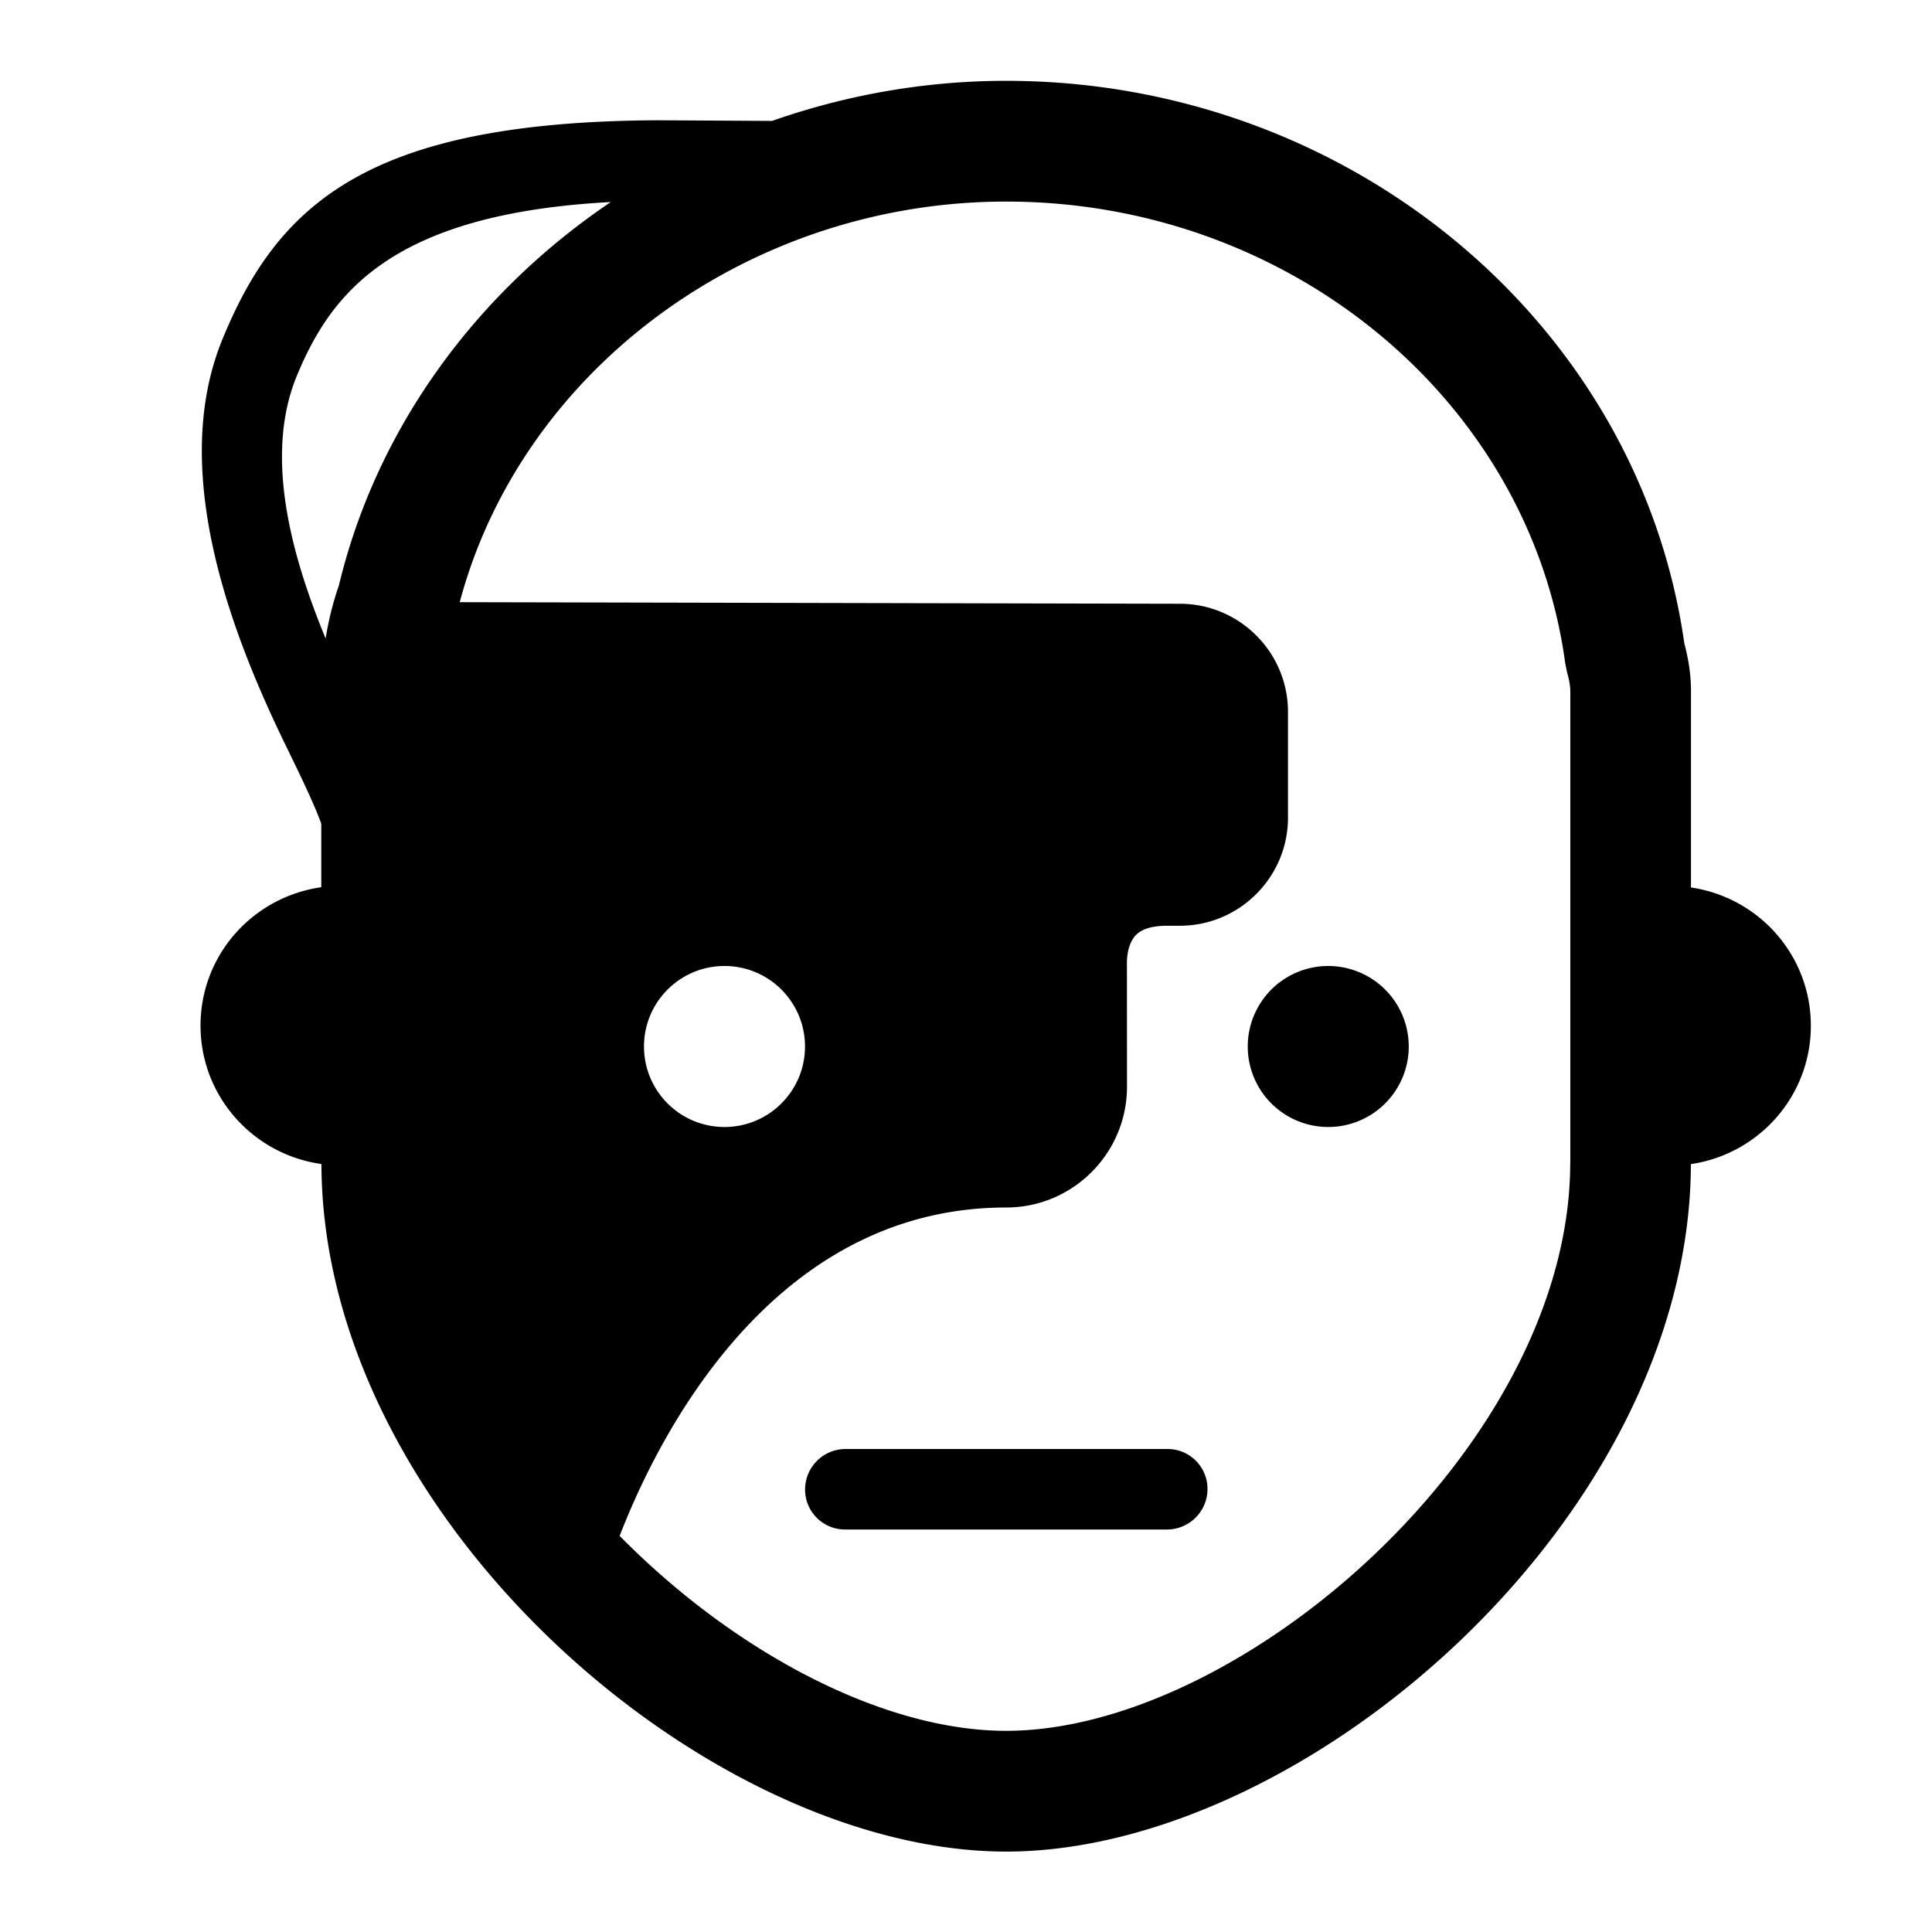 <svg fill="#000000" xmlns="http://www.w3.org/2000/svg"  viewBox="0 0 48 48" width="48px" height="48px"><path d="M 24.998 2.008 C 22.973 2.008 21.013 2.362 19.182 3.004 L 16.348 2.988 C 9.18 3.021 6.91 5.038 5.521 8.443 C 4.156 11.788 5.845 15.95 7.121 18.566 C 7.426 19.191 7.814 19.99 7.982 20.465 L 7.982 22.043 C 6.289 22.282 4.982 23.721 4.982 25.48 C 4.982 27.24 6.291 28.683 7.986 28.92 C 8.011 37.723 17.579 46.002 24.998 46.002 C 32.417 46.002 41.984 37.724 42.01 28.922 C 43.694 28.675 44.99 27.236 44.99 25.484 C 44.99 23.732 43.695 22.297 42.012 22.049 L 42.012 17.172 C 42.012 16.793 41.958 16.401 41.846 15.982 C 40.716 8.007 33.491 2.008 24.998 2.008 z M 24.998 5.008 C 32.033 5.008 38.005 9.942 38.889 16.486 L 38.932 16.699 C 38.986 16.889 39.014 17.045 39.014 17.174 L 39.014 28.885 L 39.012 28.885 C 39.012 35.888 30.857 43.002 24.996 43.002 C 21.92 43.002 18.224 41.033 15.395 38.158 C 16.344 35.709 19.173 30 25 30 C 26.654 30 28 28.654 28 27 L 27.998 23.932 C 27.998 23.928 27.982 23.483 28.217 23.236 C 28.365 23.079 28.628 23 29 23 L 29.312 23 C 30.794 23 32 21.794 32 20.312 L 32 17.688 C 32 16.206 30.794 15 29.312 15 L 11.422 14.961 C 12.965 9.174 18.604 5.008 24.998 5.008 z M 15.174 5.02 C 11.849 7.265 9.365 10.609 8.418 14.551 C 8.27 14.975 8.163 15.413 8.09 15.863 C 7.221 13.76 6.559 11.294 7.381 9.322 C 8.217 7.316 9.701 5.308 15.174 5.02 z M 18 24 C 19.104 24 20 24.895 20 26 C 20 27.105 19.104 28 18 28 C 16.895 28 16 27.105 16 26 C 16 24.895 16.895 24 18 24 z M 33 24 A 2 2 0 0 0 33 28 A 2 2 0 0 0 33 24 z M 21.01 36 C 20.453 36 20.002 36.451 20.002 37.008 C 20.002 37.556 20.446 38 20.994 38 L 28.992 38 C 29.549 38 30 37.549 30 36.992 C 30 36.444 29.556 36 29.008 36 L 21.01 36 z"/></svg>